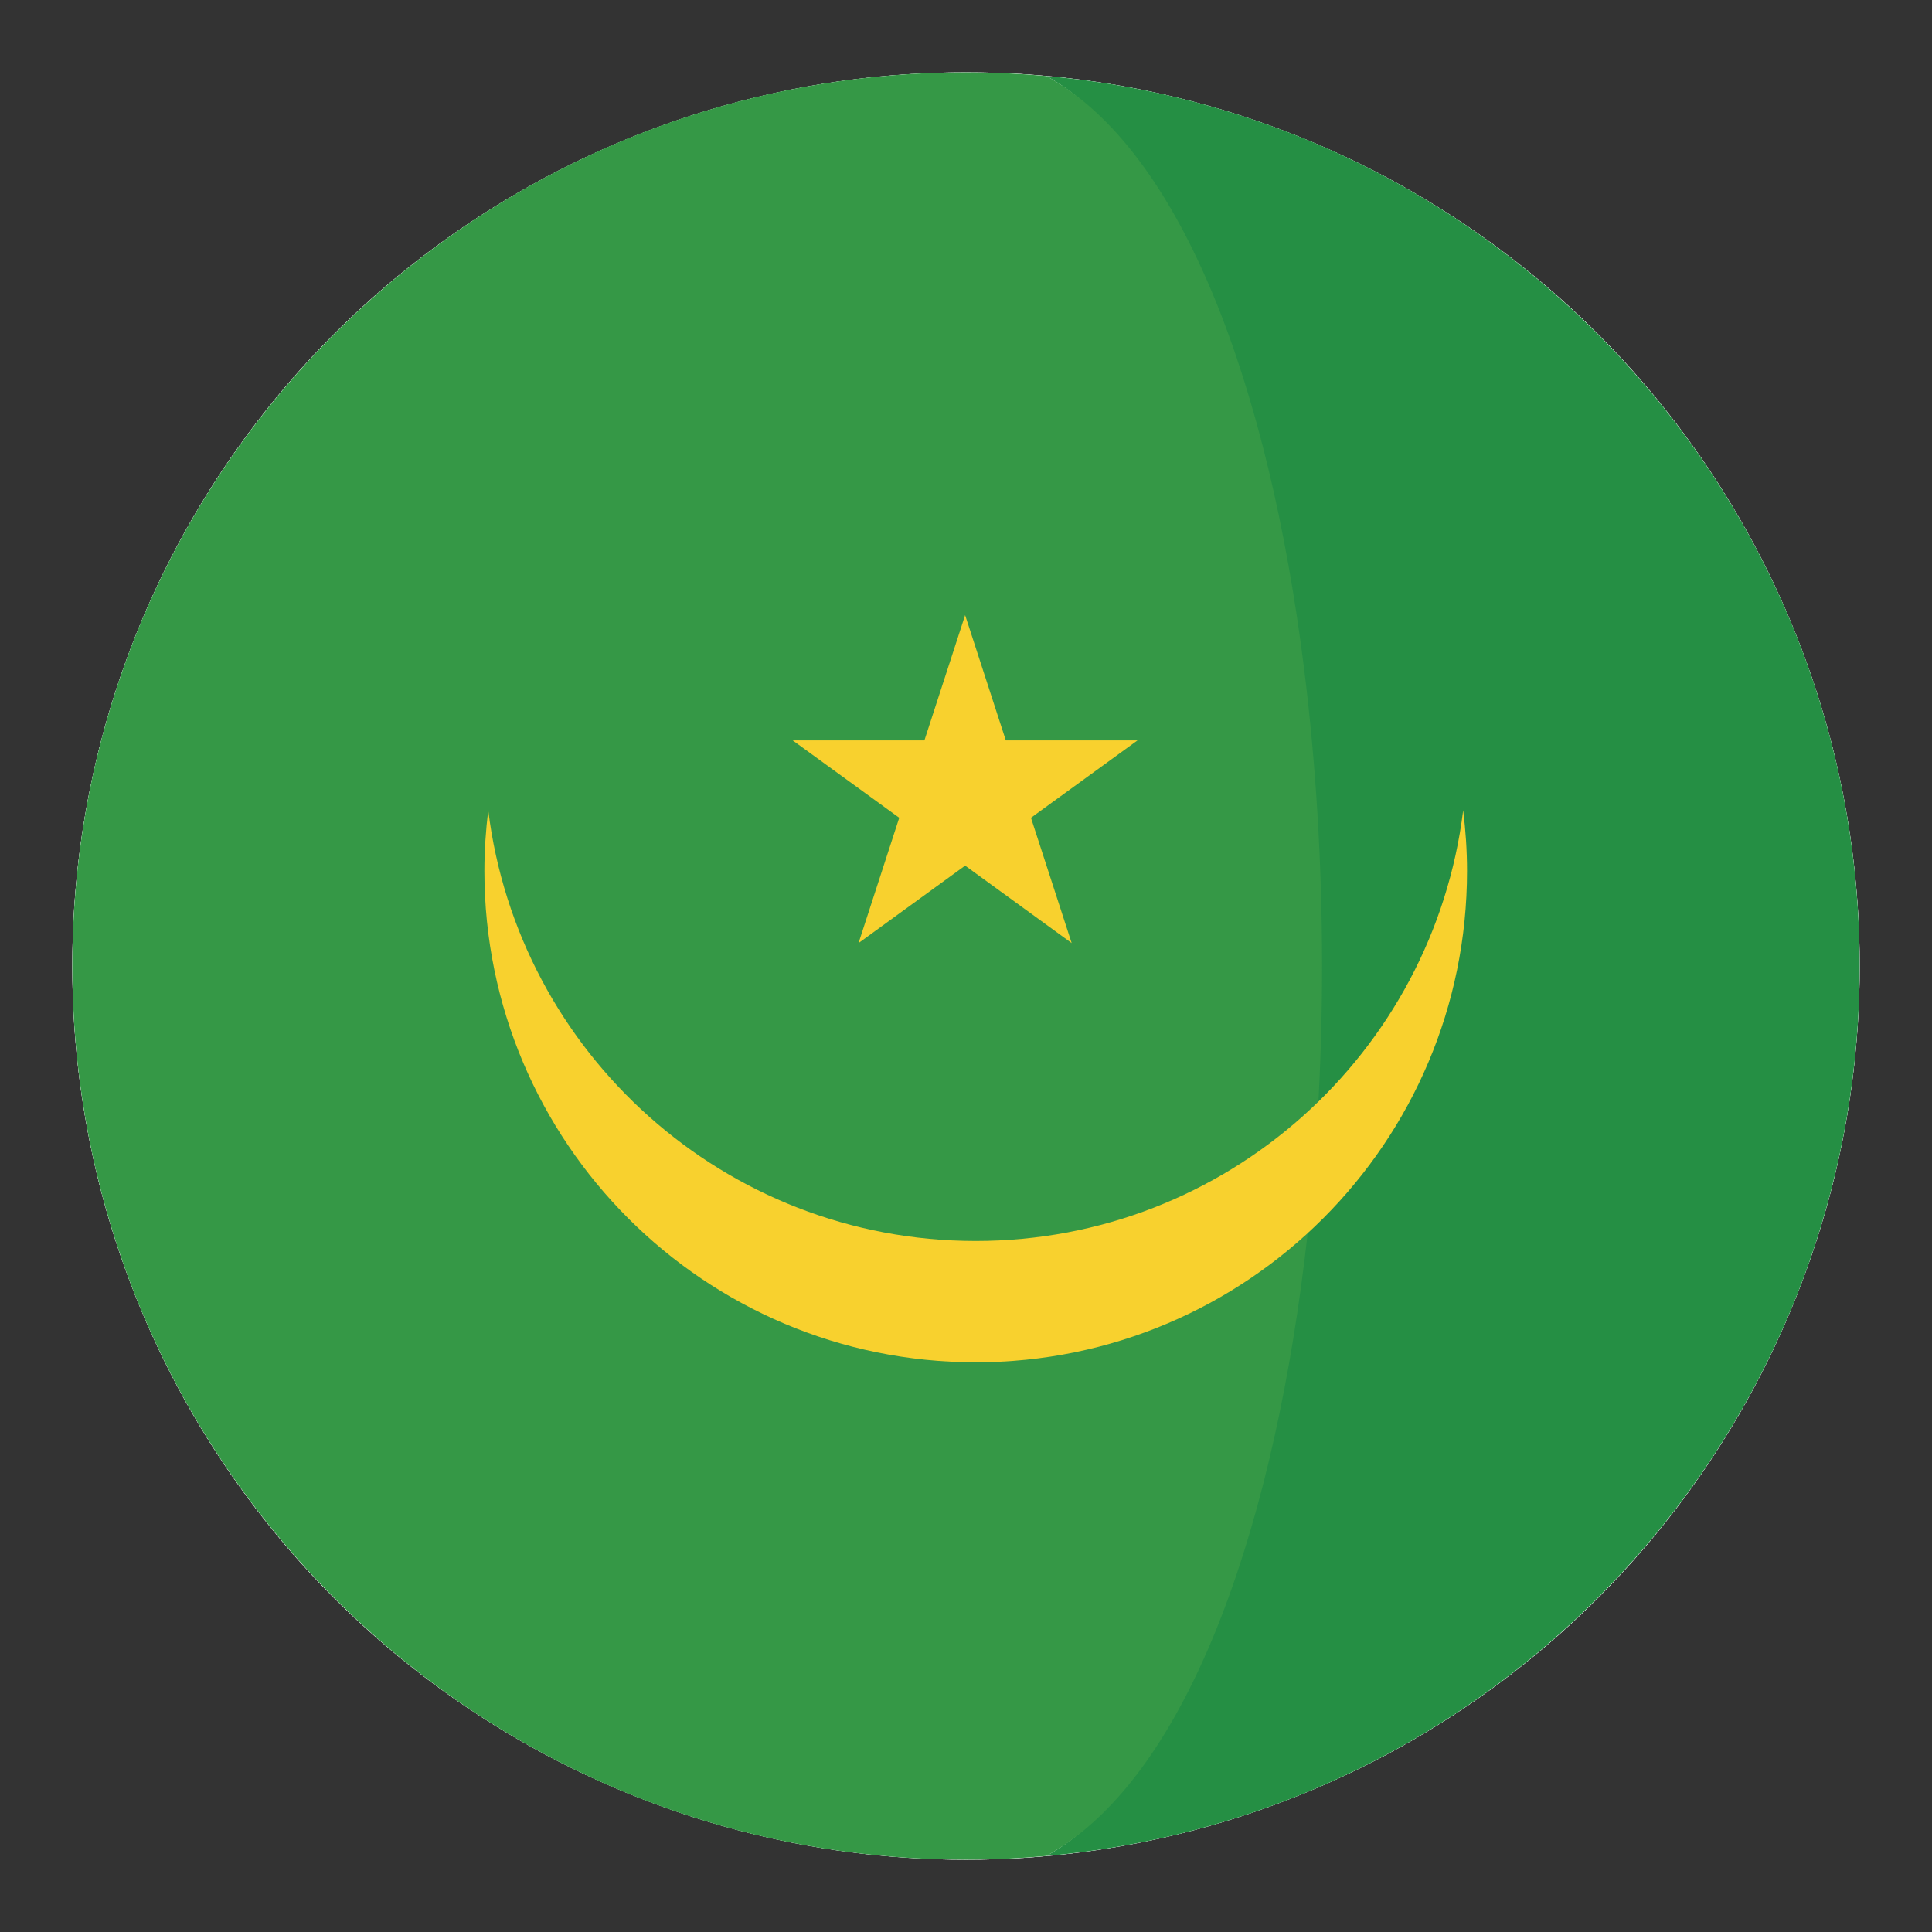 <?xml version="1.0" encoding="utf-8"?>
<!-- Generator: Adobe Illustrator 16.0.0, SVG Export Plug-In . SVG Version: 6.00 Build 0)  -->
<!DOCTYPE svg PUBLIC "-//W3C//DTD SVG 1.1//EN" "http://www.w3.org/Graphics/SVG/1.1/DTD/svg11.dtd">
<svg version="1.1" id="Layer_1" xmlns="http://www.w3.org/2000/svg" xmlns:xlink="http://www.w3.org/1999/xlink" x="0px" y="0px"
	 width="136.914px" height="136.913px" viewBox="0 0 136.914 136.913" enable-background="new 0 0 136.914 136.913"
	 xml:space="preserve">
<rect x="0" y="0" width="136.914" height="136.913" fill="#333333" stroke="none"/>
<g>
	<g>
		<g>
			<circle fill="#FFFFFF" cx="68.457" cy="68.458" r="63.333"/>
		</g>
		<g>
			<circle fill="#FFFFFF" cx="68.457" cy="68.458" r="63.333"/>
		</g>
		<g>
			<path fill="#258F44" d="M128.171,47.341c-0.007-0.02-0.013-0.037-0.02-0.055c-8.106-22.855-28.955-39.67-54.006-41.902
				c9.693,5.314,12.524,22.15,15.004,41.957c1.694,13.529,1.705,28.436,0.032,41.982c-2.459,19.914-5.302,36.869-15.036,42.205
				c25.096-2.236,45.975-19.109,54.049-42.025c0.021-0.061,0.039-0.121,0.061-0.18c2.28-6.535,3.535-13.553,3.535-20.865
				C131.79,61.05,130.507,53.946,128.171,47.341z"/>
			<path fill="#359846" d="M92.41,47.341c-2.479-19.807-8.571-36.643-18.265-41.957c-1.875-0.166-3.771-0.26-5.689-0.26
				c-27.551,0-50.981,17.596-59.693,42.162c-0.007,0.018-0.013,0.035-0.02,0.055C6.407,53.946,5.124,61.05,5.124,68.458
				c0,7.313,1.255,14.33,3.535,20.865c0.021,0.059,0.04,0.119,0.061,0.18c8.678,24.629,32.14,42.287,59.736,42.287
				c1.918,0,3.814-0.094,5.689-0.262c9.734-5.336,15.838-22.291,18.297-42.205C94.115,75.776,94.104,60.87,92.41,47.341z"/>
		</g>
	</g>
	<g>
		<path fill="#F8D12E" d="M69.145,87.944c-17.772,0-32.426-13.32-34.545-30.52c-0.174,1.41-0.273,2.842-0.273,4.299
			c0,19.23,15.589,34.818,34.818,34.818s34.818-15.588,34.818-34.818c0-1.457-0.1-2.889-0.273-4.299
			C101.57,74.624,86.917,87.944,69.145,87.944z"/>
	</g>
	<polygon fill="#F8D12E" points="68.395,43.591 71.278,52.468 80.613,52.468 73.061,57.954 75.945,66.833 68.395,61.345 
		60.842,66.833 63.726,57.954 56.174,52.468 65.51,52.468 	"/>
</g>
</svg>
